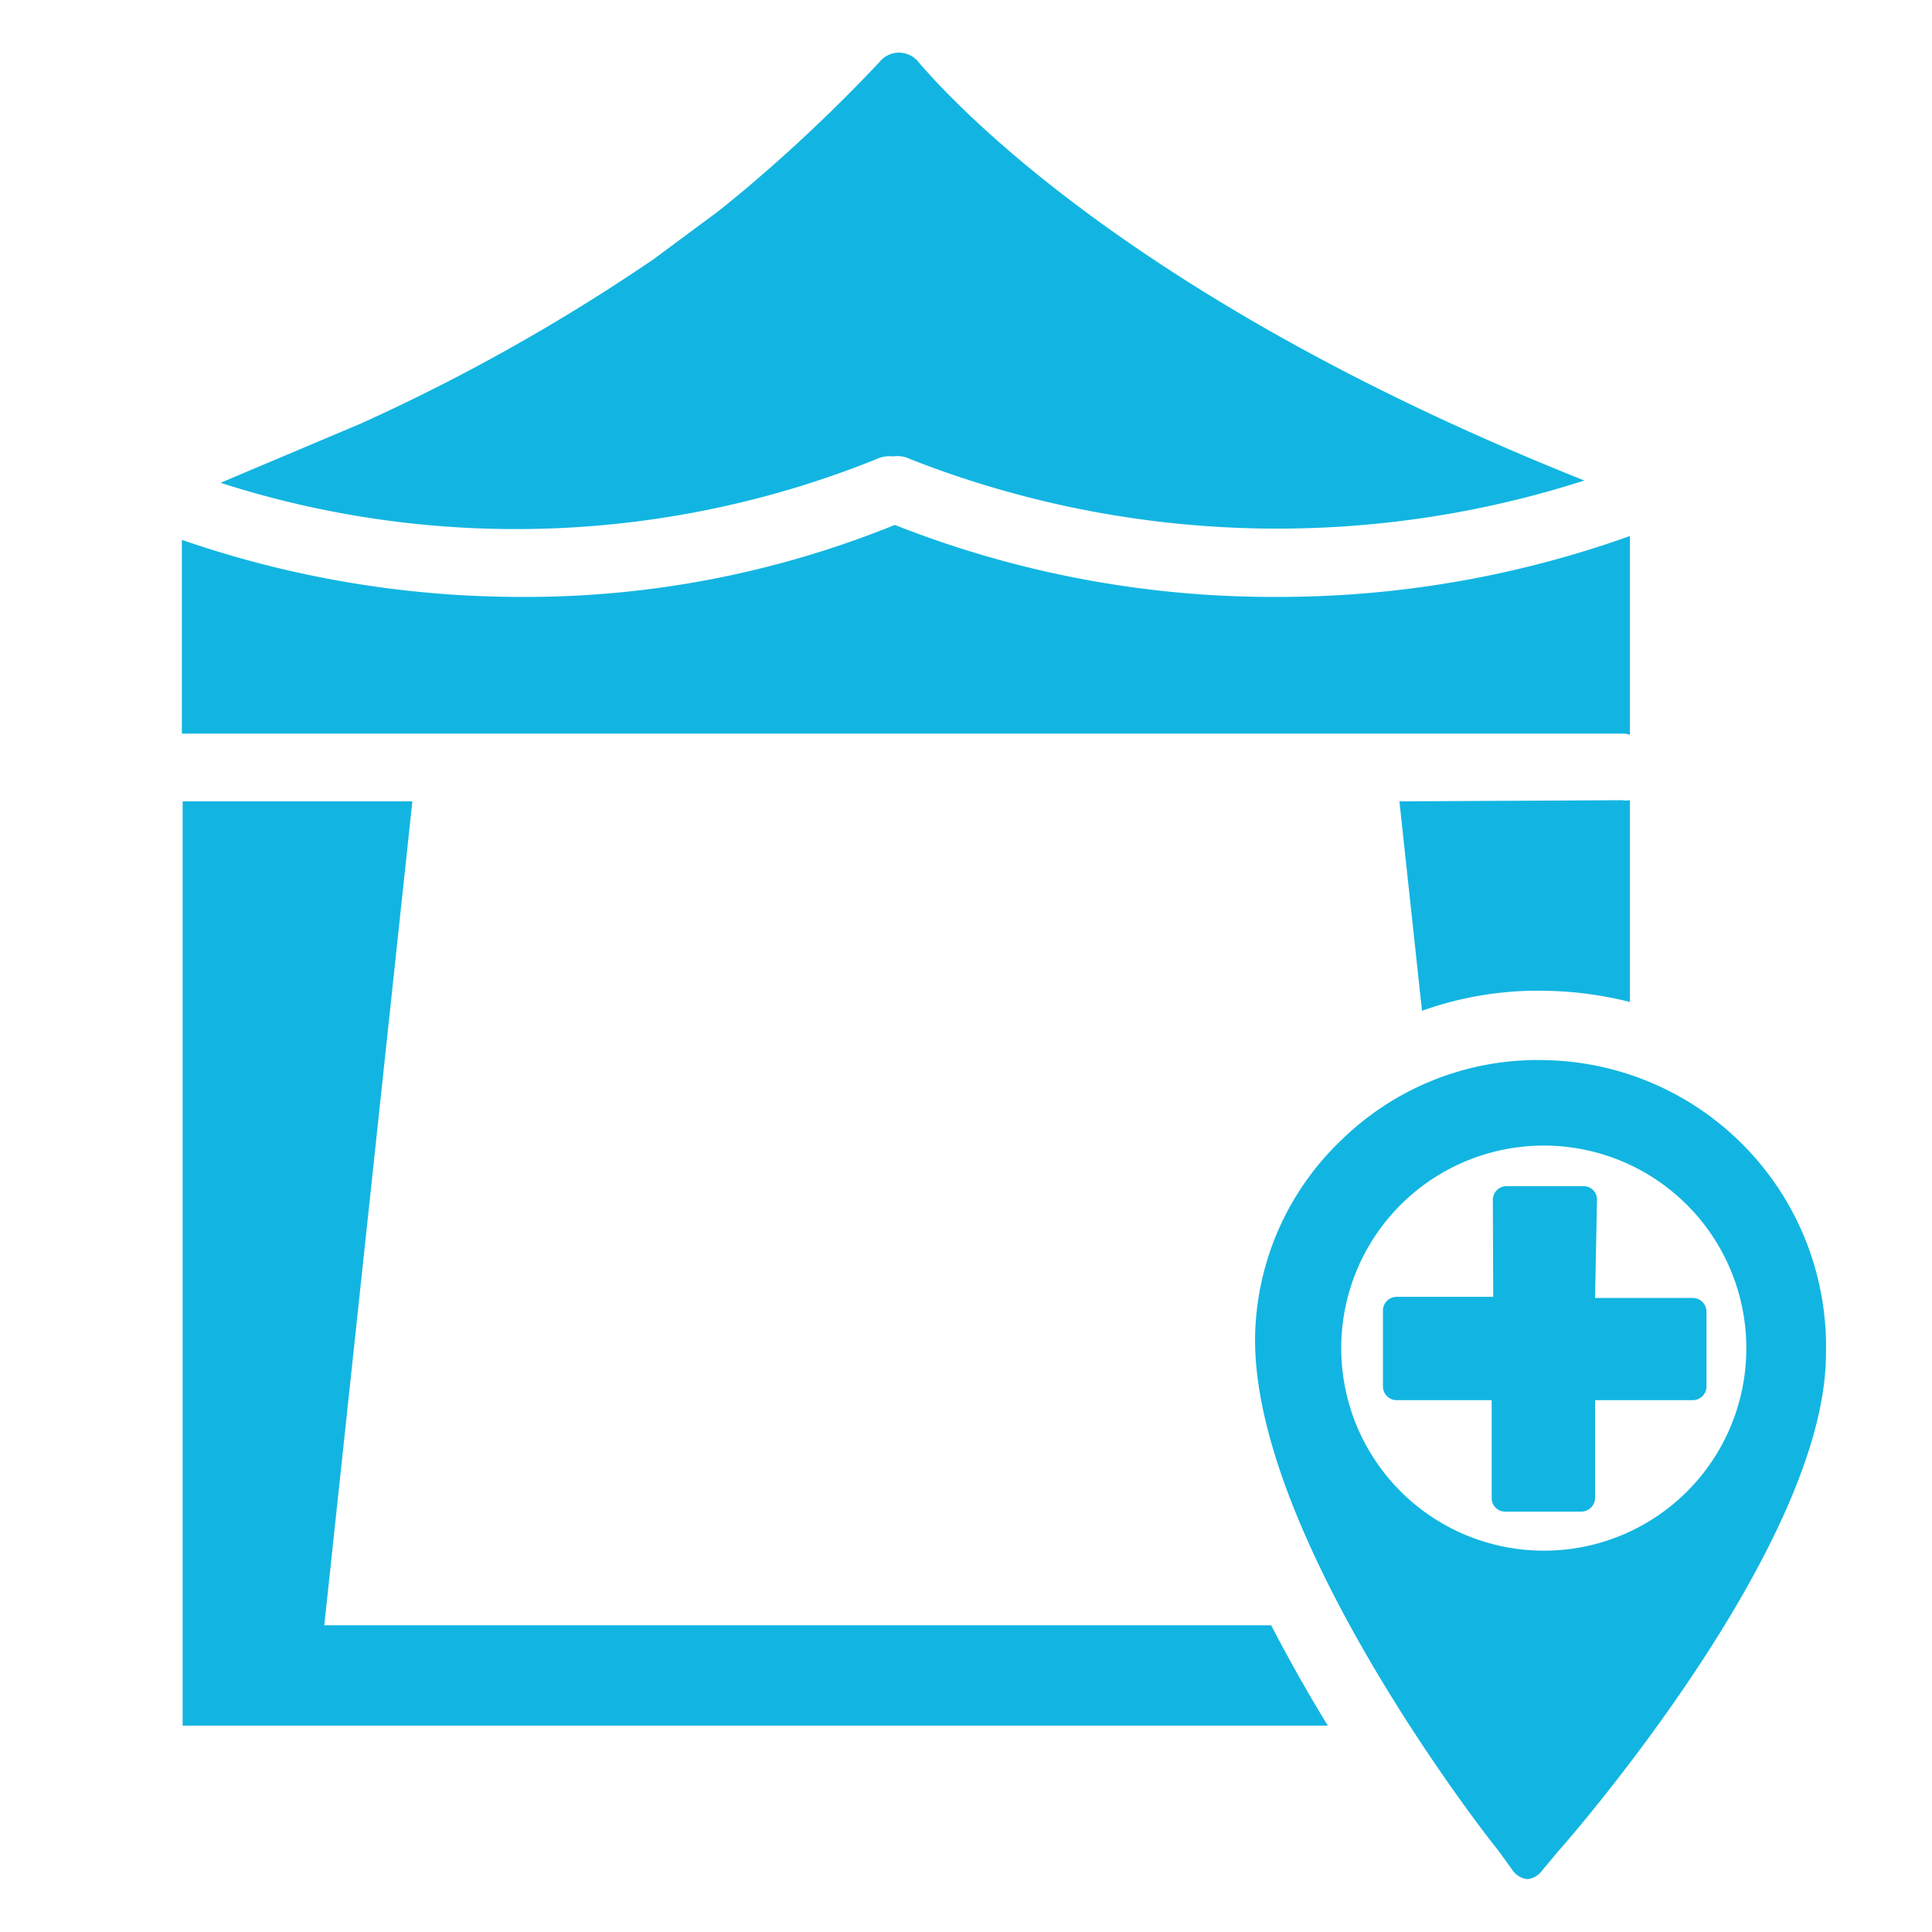 <svg id="Layer_1" data-name="Layer 1" xmlns="http://www.w3.org/2000/svg" viewBox="0 0 50.46 50.46"><defs><style>.cls-1{fill:#12b5e1;}</style></defs><title>operativo sanitario 1</title><path class="cls-1" d="M42.57,19.19V14a27.24,27.24,0,0,1-9.2,1.59,26.88,26.88,0,0,1-10-1.88,25.64,25.64,0,0,1-9.82,1.88A27.09,27.09,0,0,1,4.75,14.1v5.06H42.37A.64.64,0,0,1,42.57,19.19Z"/><path class="cls-1" d="M22.87,12a.84.84,0,0,1,.46-.08.75.75,0,0,1,.44.07,26.22,26.22,0,0,0,17.61.56c-11.05-4.4-16-9.3-17.4-10.94a.65.65,0,0,0-1,0,41.82,41.82,0,0,1-3.68,3.47l-.53.43L17.07,6.77a50.5,50.5,0,0,1-7.64,4.29L5.76,12.61A25.2,25.2,0,0,0,22.87,12Z"/><path class="cls-1" d="M8.47,42.45l2.3-21.52h-6V45.07H34.68c-.5-.81-1-1.7-1.48-2.62Z"/><path class="cls-1" d="M36.55,20.93l.59,5.47a9,9,0,0,1,3.34-.52,9.58,9.58,0,0,1,2.09.29V20.9a.64.64,0,0,1-.2,0Z"/><path class="cls-1" d="M40.42,27.69A7.34,7.34,0,0,0,35,29.81,7.25,7.25,0,0,0,32.78,35c0,5.22,6.07,13,6.33,13.3l.39.54a.55.55,0,0,0,.39.24h0a.55.55,0,0,0,.39-.23l.41-.49c.29-.32,7-8,7-13A7.48,7.48,0,0,0,40.42,27.69ZM40.29,40.5a5.29,5.29,0,1,1,5.32-5.25A5.28,5.28,0,0,1,40.29,40.5Z"/><path class="cls-1" d="M41.71,31.35a.35.35,0,0,0-.36-.37h-2a.36.36,0,0,0-.36.34L39,33.87H36.48a.36.36,0,0,0-.36.35v2a.36.36,0,0,0,.36.35l2.48,0v2.55a.35.35,0,0,0,.35.36l2,0a.36.36,0,0,0,.35-.36l0-2.55,2.55,0a.36.36,0,0,0,.36-.36l0-1.95a.36.36,0,0,0-.36-.36l-2.55,0Z"/></svg>